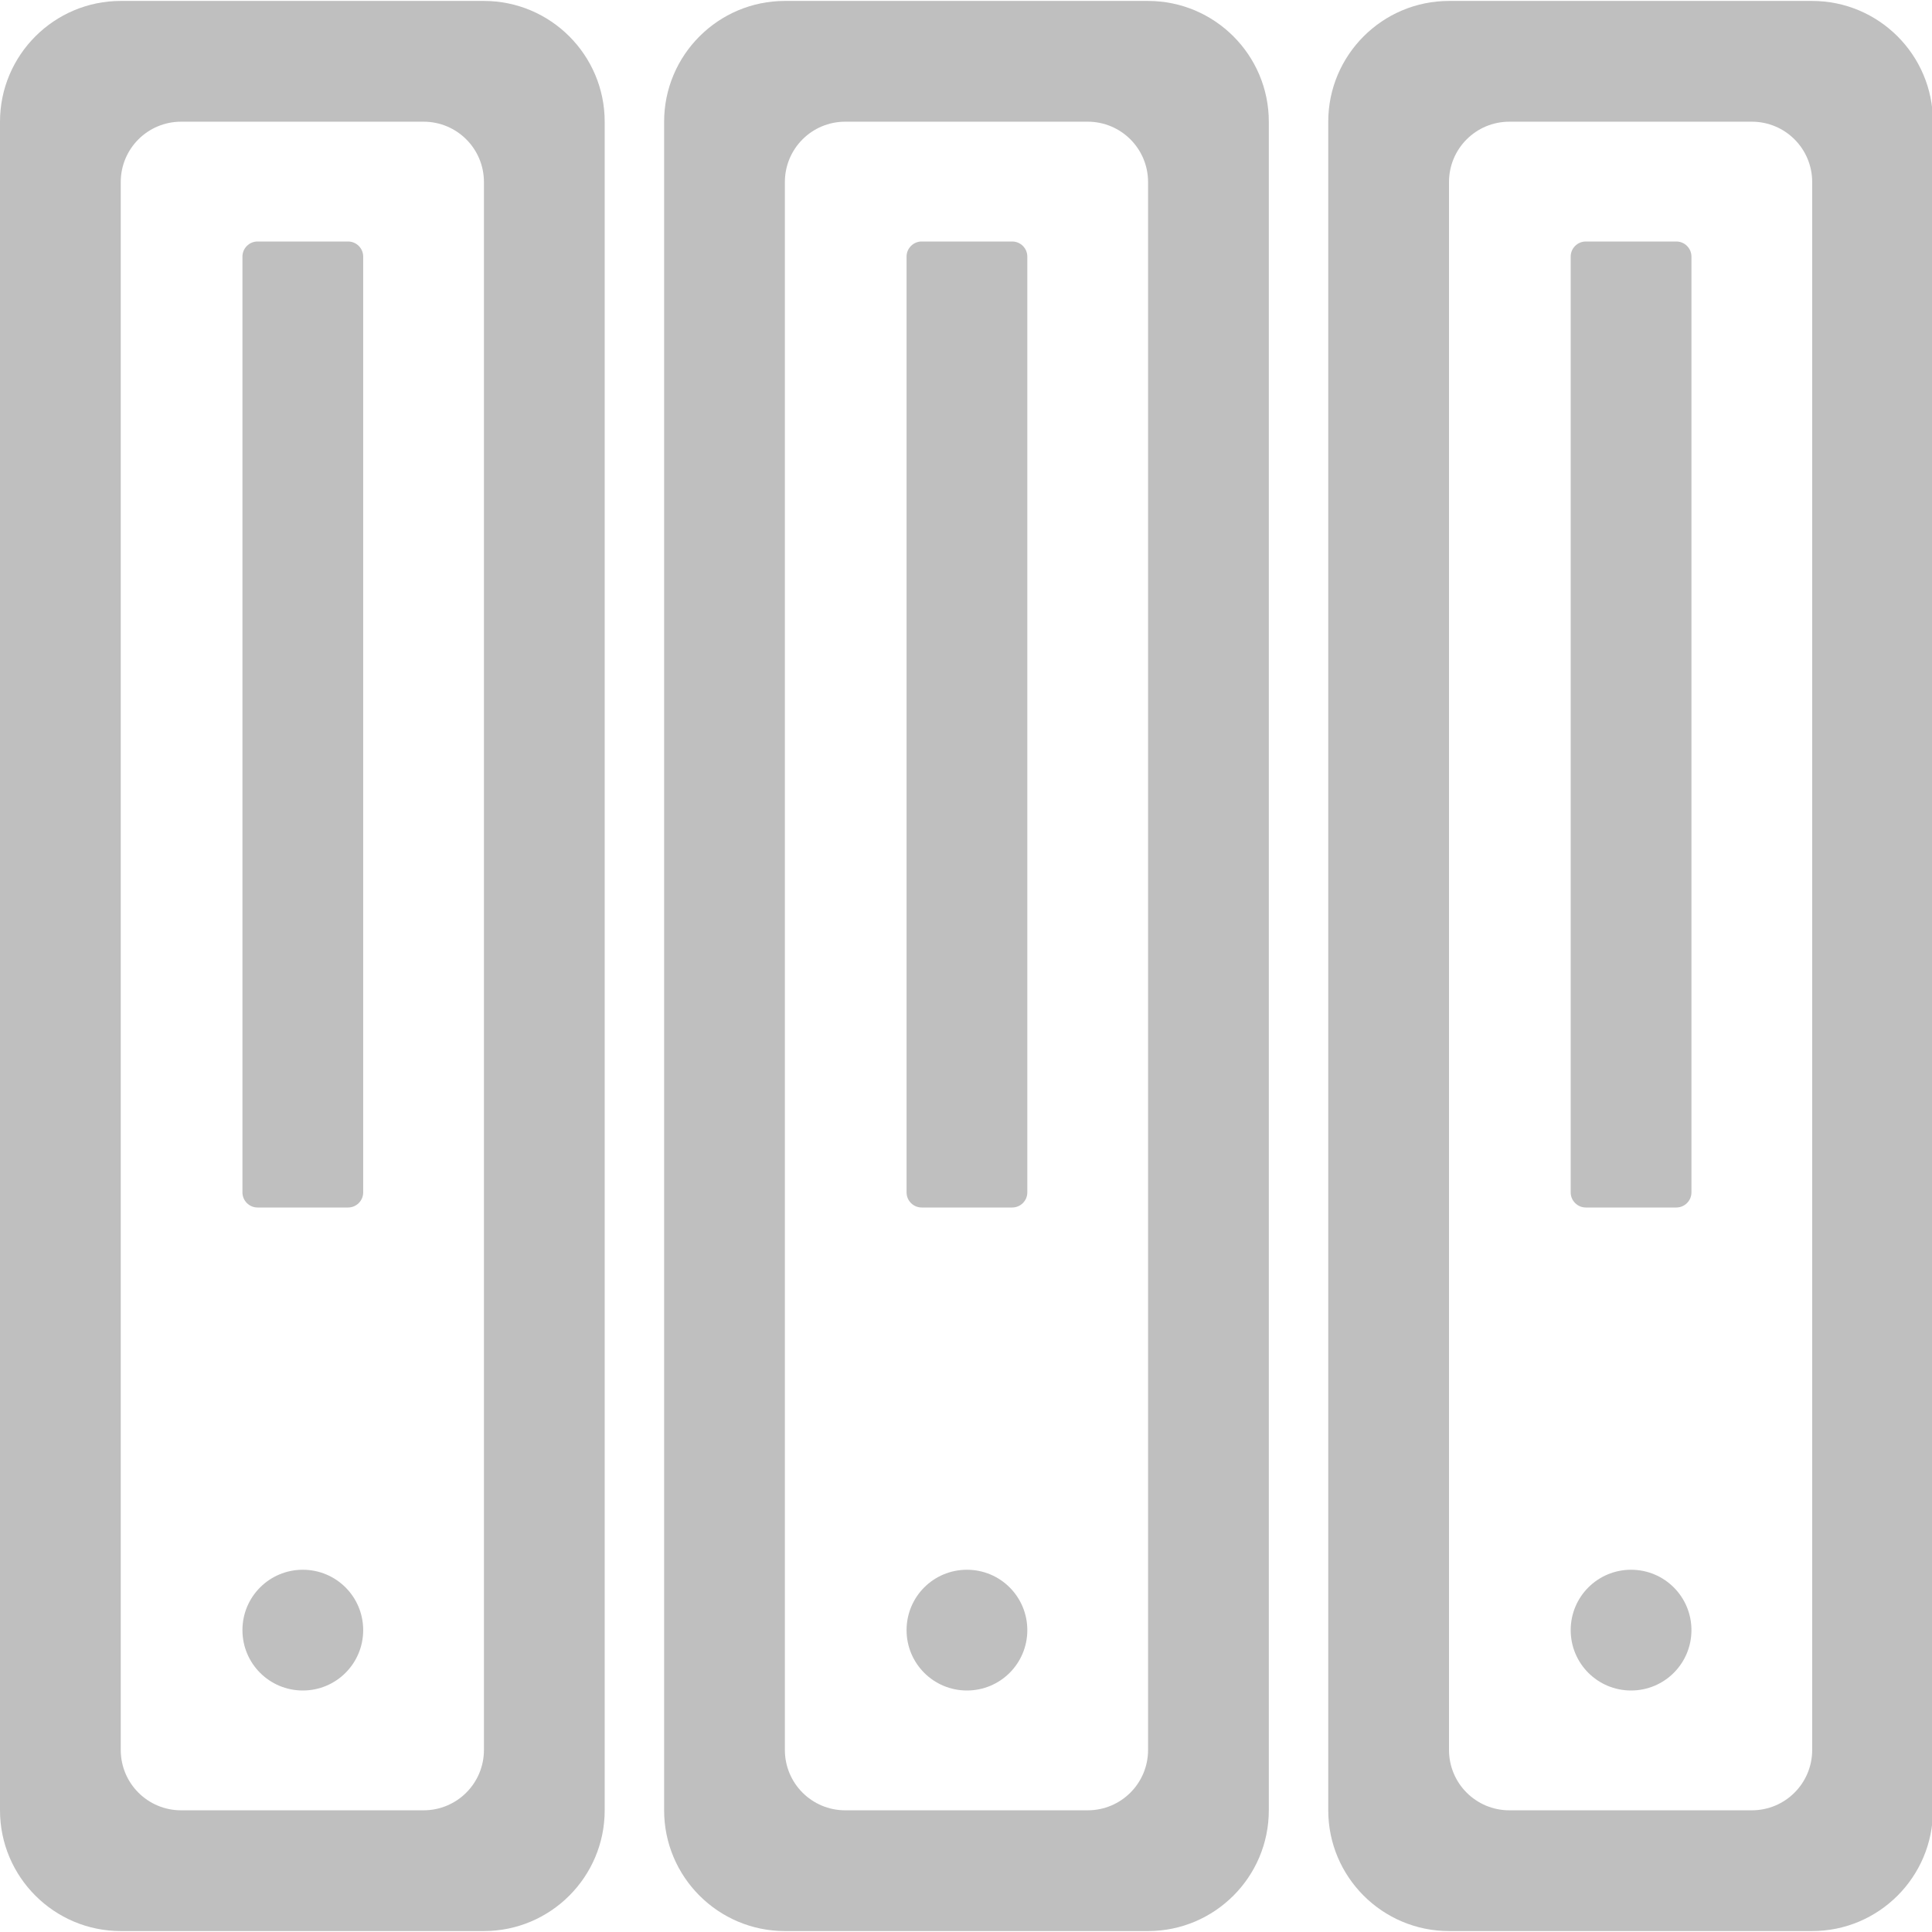<svg t="1695114927832" class="icon" viewBox="0 0 1024 1024" version="1.1" xmlns="http://www.w3.org/2000/svg" p-id="5750" width="64" height="64"><path d="M224.5 959.5H96c-17.7 0-32-14.3-32-32v-831c0-17.7 14.3-32 32-32H224.5c17.7 0 32 14.3 32 32v831c0 17.7-14.3 32-32 32zM0 64.5v895c0 35.3 28.7 64 64 64H256.5c35.3 0 64-28.7 64-64v-895c0-35.3-28.7-64-64-64H64c-35.3 0-64 28.7-64 64zM576.5 959.5H448c-17.7 0-32-14.3-32-32v-831c0-17.7 14.3-32 32-32H576.5c17.7 0 32 14.3 32 32v831c0 17.7-14.3 32-32 32z m-224.5-895v895c0 35.3 28.7 64 64 64H608.5c35.3 0 64-28.7 64-64v-895c0-35.3-28.7-64-64-64H416c-35.3 0-64 28.7-64 64zM928.5 959.5H800c-17.7 0-32-14.3-32-32v-831c0-17.7 14.3-32 32-32H928.5c17.7 0 32 14.3 32 32v831c0 17.7-14.3 32-32 32z m-224.5-895v895c0 35.3 28.7 64 64 64H960.5c35.3 0 64-28.7 64-64v-895c0-35.3-28.7-64-64-64H768c-35.3 0-64 28.7-64 64z" p-id="5751" fill="#bfbfbf"></path><path d="M128.5 136v496c0 4.4 3.6 8 8 8h48c4.4 0 8-3.6 8-8V136c0-4.4-3.6-8-8-8h-48c-4.4 0-8 3.6-8 8zM480.5 136v496c0 4.4 3.6 8 8 8h48c4.4 0 8-3.6 8-8V136c0-4.4-3.6-8-8-8h-48c-4.4 0-8 3.6-8 8zM832.5 136v496c0 4.4 3.6 8 8 8h48c4.4 0 8-3.6 8-8V136c0-4.4-3.6-8-8-8h-48c-4.4 0-8 3.6-8 8zM128.5 864c0 17.7 14.3 32 32 32s32-14.3 32-32-14.3-32-32-32-32 14.3-32 32zM480.5 864c0 17.7 14.3 32 32 32s32-14.3 32-32-14.3-32-32-32-32 14.3-32 32zM832.5 864c0 17.7 14.3 32 32 32s32-14.3 32-32-14.3-32-32-32-32 14.3-32 32z" p-id="5752" fill="#bfbfbf"></path></svg>